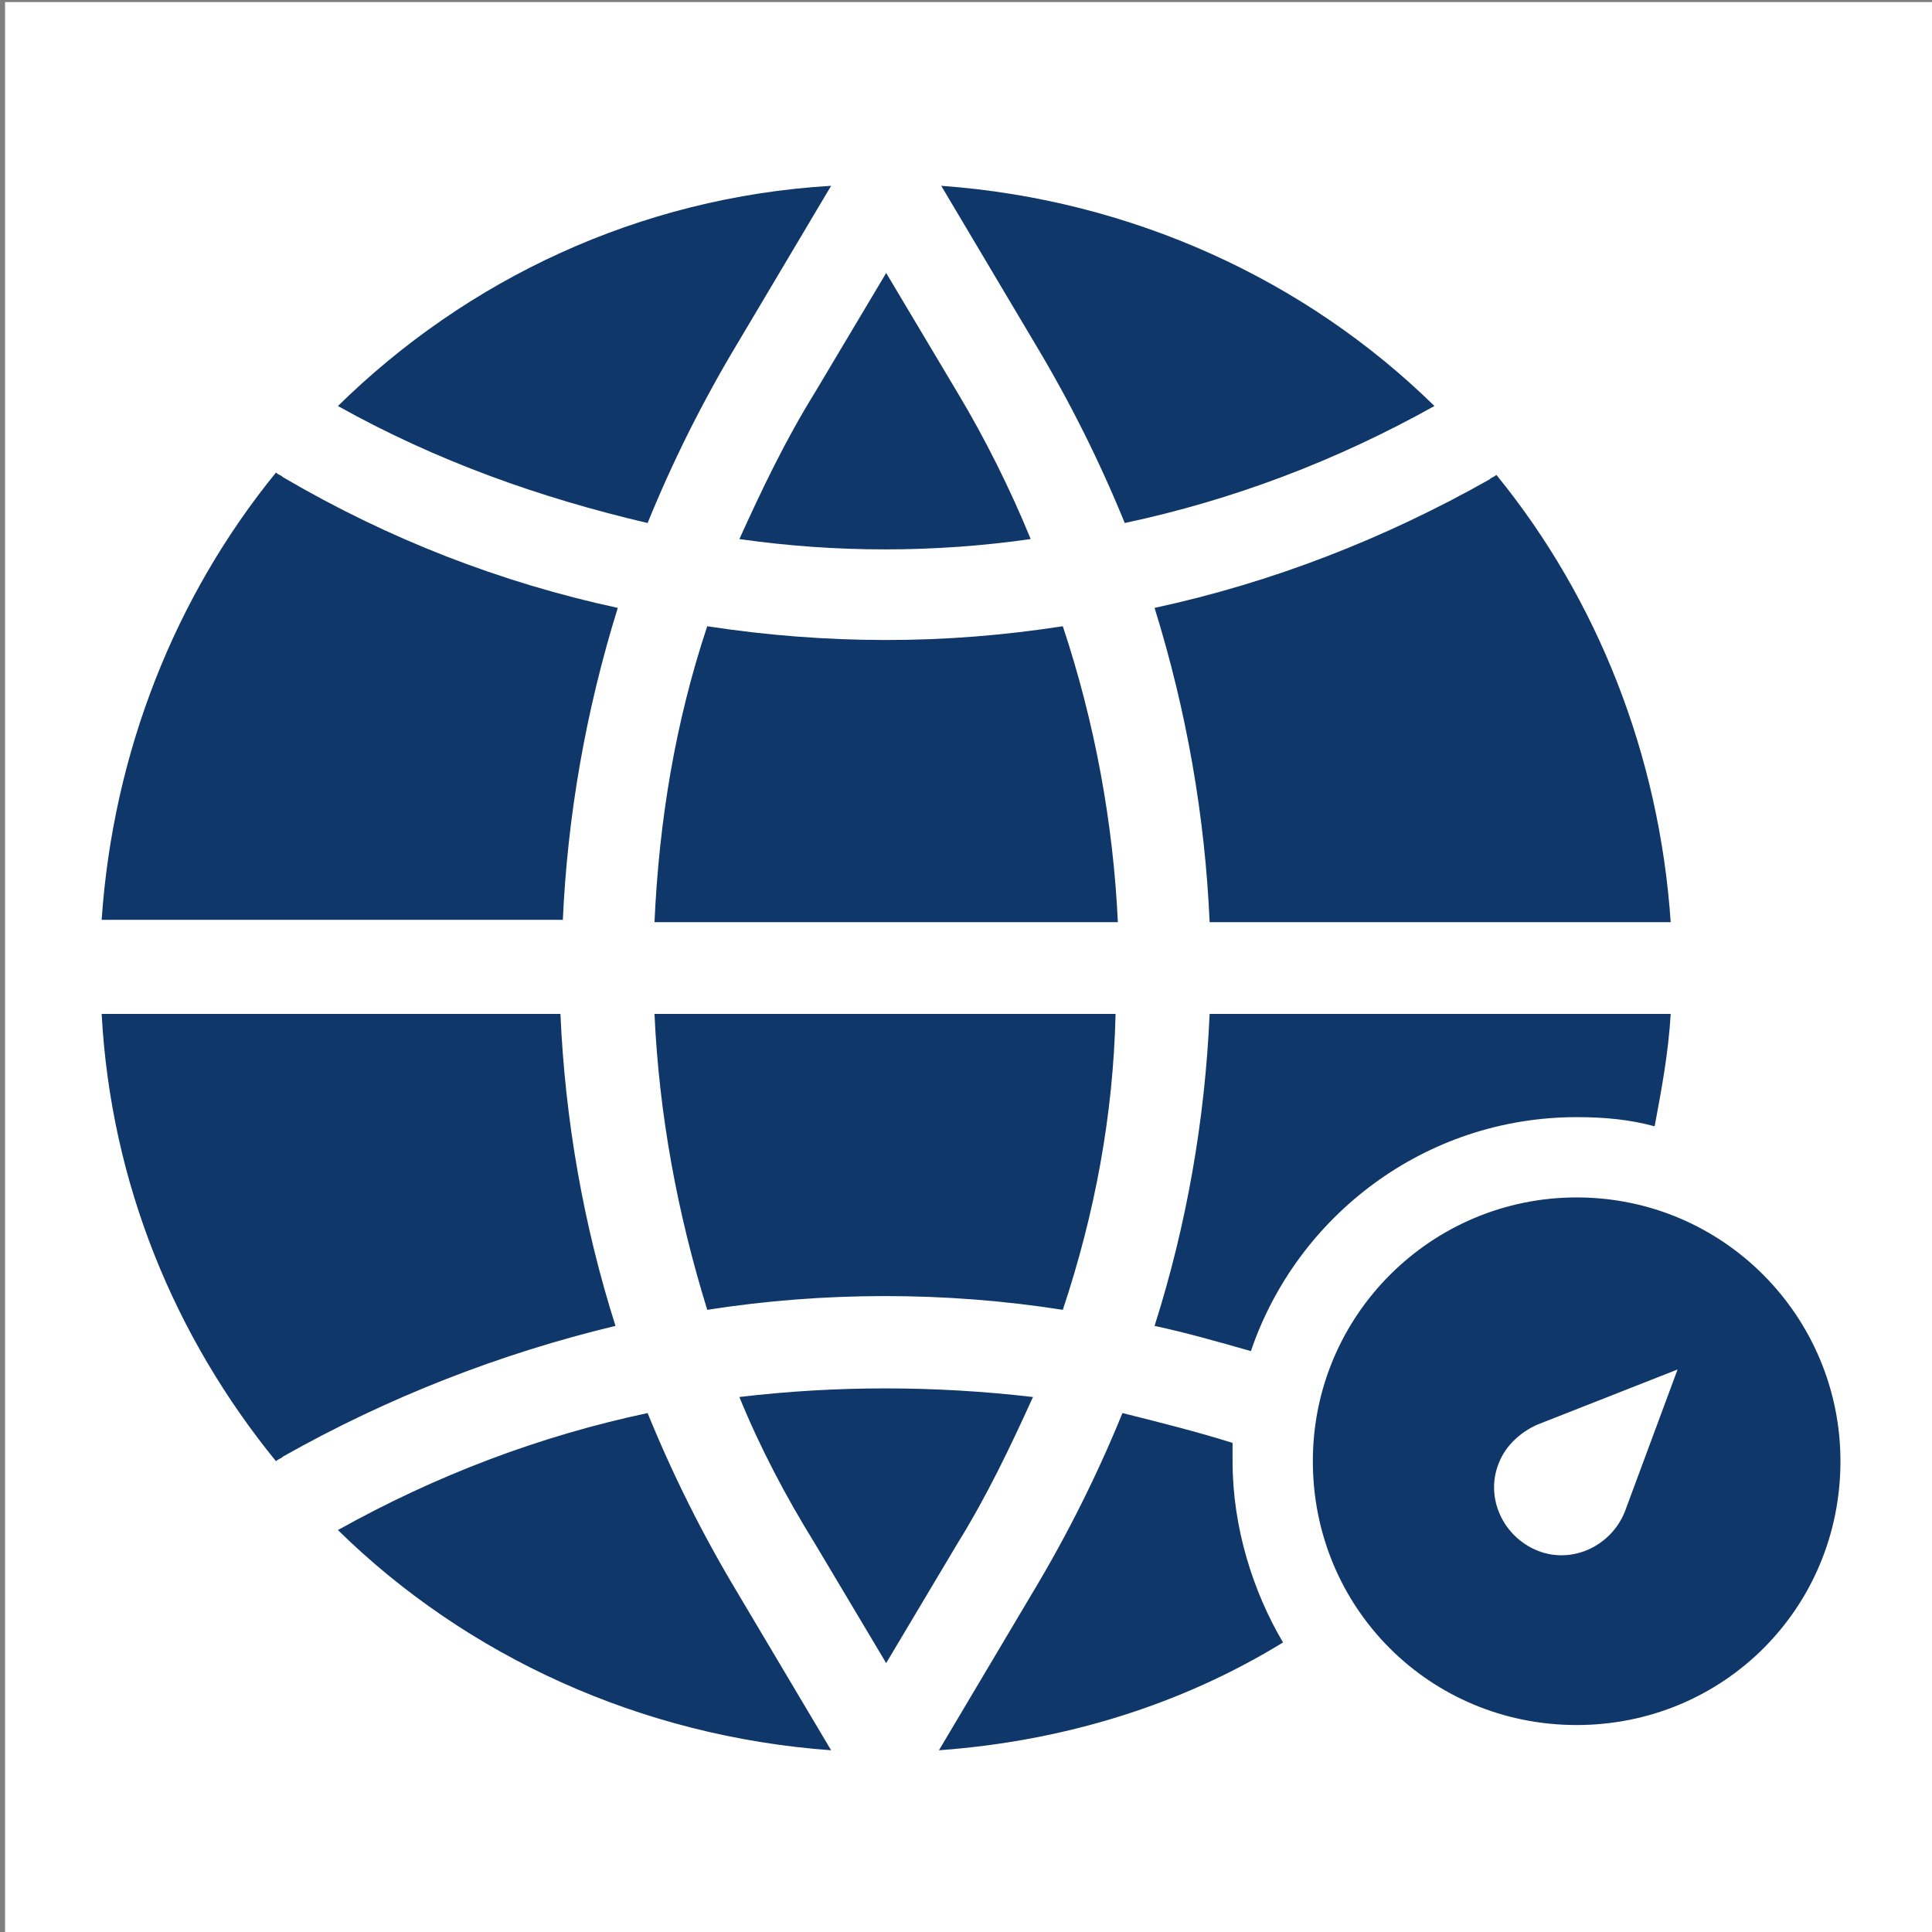 <?xml version="1.0" encoding="UTF-8" standalone="no"?>
<svg
   xmlns:dc="http://purl.org/dc/elements/1.1/"
   xmlns:cc="http://creativecommons.org/ns#"
   xmlns:rdf="http://www.w3.org/1999/02/22-rdf-syntax-ns#"
   xmlns:svg="http://www.w3.org/2000/svg"
   xmlns="http://www.w3.org/2000/svg"
   xmlns:sodipodi="http://sodipodi.sourceforge.net/DTD/sodipodi-0.dtd"
   xmlns:inkscape="http://www.inkscape.org/namespaces/inkscape"
   version="1.1"
   x="0px"
   y="0px"
   viewBox="0 0 1000 1000"
   xml:space="preserve"
   id="svg8"
   sodipodi:docname="web-performance.svg"
   inkscape:version="0.92.4 (5da689c313, 2019-01-14)"
   width="1000"
   height="1000"><rect x="0" y="0" width="1000" height="1000" fill="#808080" stroke="none"/><defs
     id="defs12" /><sodipodi:namedview
     pagecolor="#ffffff"
     bordercolor="#666666"
     borderopacity="1"
     objecttolerance="10"
     gridtolerance="10"
     guidetolerance="10"
     inkscape:pageopacity="0"
     inkscape:pageshadow="2"
     inkscape:window-width="1841"
     inkscape:window-height="1053"
     id="namedview10"
     showgrid="false"
     inkscape:zoom="0.6675088"
     inkscape:cx="337.88849"
     inkscape:cy="457.645"
     inkscape:window-x="-9"
     inkscape:window-y="-9"
     inkscape:window-maximized="1"
     inkscape:current-layer="svg8"
     inkscape:pagecheckerboard="true" /><g
     id="g816"
     transform="translate(269.659,3.992)"><rect
       y="-0.438"
       x="-264.545"
       height="995"
       width="995"
       id="rect812"
       style="opacity:1;fill:#ffffff;fill-opacity:1;stroke:#ffffff;stroke-width:5;stroke-linecap:round;stroke-linejoin:miter;stroke-miterlimit:4;stroke-dasharray:none;stroke-dashoffset:0;stroke-opacity:1;paint-order:normal" /><path
       style="fill:#103769;fill-opacity:1;stroke-width:1"
       inkscape:connector-curvature="0"
       id="path2"
       d="m 501.293,244.16 c 1.187,-1.187 2.375,-1.187 3.562,-2.375 52.243,64.116 84.301,144.855 90.237,231.53 H 356.438 C 354.063,418.698 344.564,364.081 327.942,310.651 388.496,297.59 446.675,275.031 501.293,244.16 Z M 266.2,174.107 c 17.81,29.683 33.245,60.554 46.306,92.612 55.805,-11.873 109.235,-32.058 160.29,-60.554 C 406.306,140.862 316.068,99.305 217.519,92.181 Z M 21.609,473.315 c 2.375,-54.617 11.873,-109.235 28.496,-162.665 -60.554,-13.061 -118.734,-35.62 -173.351,-67.678 -1.187,-1.187 -2.375,-1.187 -3.562,-2.375 -52.243,64.116 -84.301,144.855 -90.237,231.53 H 21.609 Z m 27.309,208.971 c -16.623,-52.243 -26.121,-106.86 -28.496,-161.478 H -217.045 c 4.749,87.863 37.995,167.414 90.237,231.53 1.187,-1.187 2.375,-1.187 3.562,-2.375 54.617,-30.871 112.797,-53.43 172.163,-67.678 z M 307.757,520.809 H 69.103 c 2.375,52.243 11.873,103.298 27.309,153.166 60.554,-9.499 123.483,-9.499 184.037,0 16.623,-49.868 26.121,-100.923 27.309,-153.166 z M 111.847,820.017 C 94.037,790.334 78.601,759.463 65.541,727.405 c -55.805,11.873 -109.235,32.058 -160.29,60.554 66.491,65.303 156.728,106.86 255.277,113.984 z M 65.541,266.719 c 13.061,-32.058 28.496,-62.929 46.306,-92.612 l 48.681,-81.926 c -99.736,5.937 -188.786,48.681 -255.277,113.984 51.055,28.496 104.485,47.493 160.29,60.554 z m 47.493,452.375 c 10.686,26.121 23.747,51.055 39.182,75.989 l 36.807,61.741 36.807,-61.741 c 15.435,-24.934 27.309,-49.868 39.182,-75.989 -51.055,-5.937 -102.111,-5.937 -151.979,0 z m 112.797,-520.053 -36.807,-61.741 -36.807,61.741 c -15.435,24.934 -27.309,49.868 -39.182,75.989 49.868,7.124 100.924,7.124 150.792,0 -10.686,-26.121 -23.747,-52.243 -37.995,-75.989 z m 54.617,121.108 c -30.871,4.749 -60.554,7.124 -91.425,7.124 -30.871,0 -61.741,-2.375 -92.612,-7.124 -16.623,49.868 -24.934,100.923 -27.309,153.166 H 308.944 C 306.57,422.26 297.071,370.017 280.448,320.149 Z m 265.963,254.09 c 14.248,0 27.309,1.187 40.369,4.749 3.562,-18.997 7.124,-37.995 8.311,-58.179 H 356.438 c -2.375,54.617 -11.873,109.235 -28.496,161.478 16.623,3.562 33.245,8.311 49.868,13.061 23.747,-70.053 90.237,-121.108 168.602,-121.108 z M 368.311,752.339 c 0,-3.562 0,-5.937 0,-9.499 -18.997,-5.937 -37.995,-10.686 -56.992,-15.435 -13.061,32.058 -28.496,62.929 -46.306,92.612 l -48.681,81.926 c 65.303,-4.749 125.858,-23.747 178.1,-55.805 -15.435,-26.121 -26.121,-59.367 -26.121,-93.799 z m 314.644,0 c 0,75.989 -60.554,136.544 -136.544,136.544 -75.989,0 -136.544,-60.554 -136.544,-136.544 0,-75.989 61.741,-136.544 136.544,-136.544 75.989,0 136.544,61.741 136.544,136.544 z m -84.301,-47.493 -72.427,28.496 c -8.311,3.562 -16.623,10.686 -20.185,20.185 -7.124,17.81 2.375,37.995 20.185,45.119 17.81,7.124 37.995,-2.375 45.119,-20.185 z" /></g></svg>